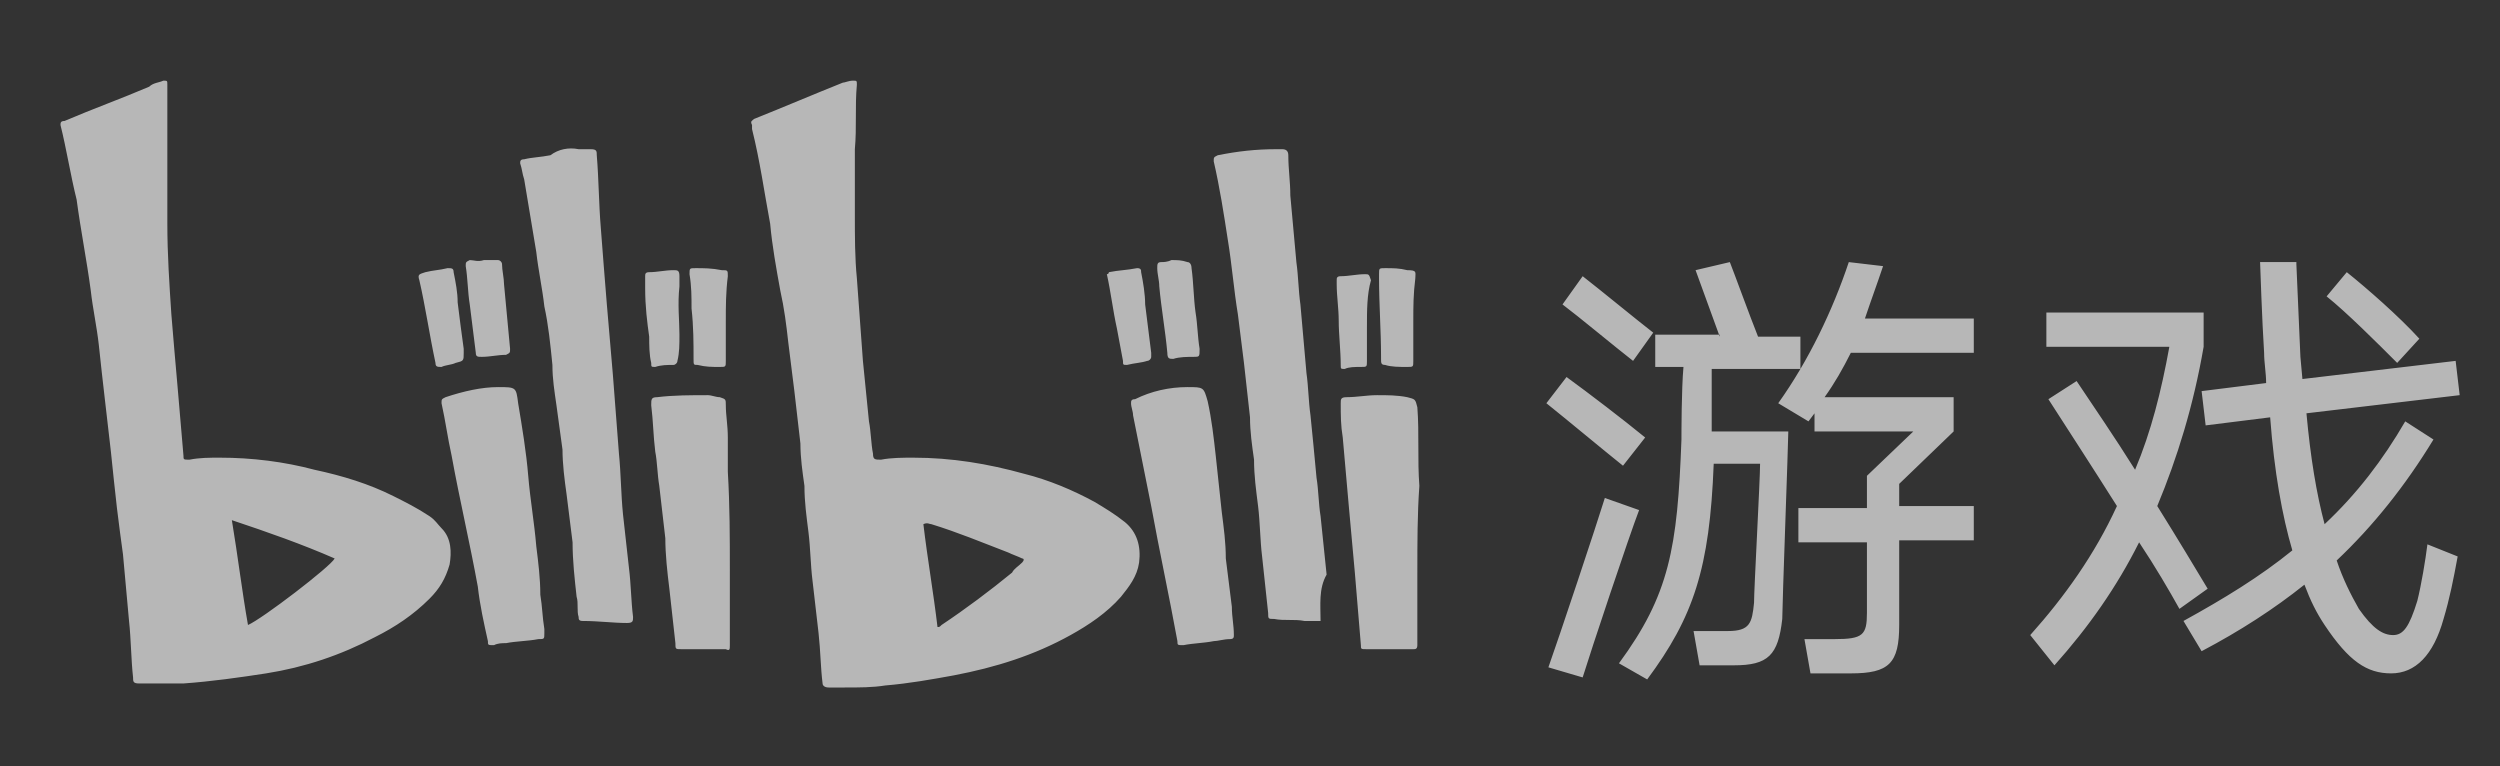 <svg xmlns="http://www.w3.org/2000/svg" viewBox="0 0 124 38"><rect x="0" y="0" width="124" height="38" fill="#333333" stroke="none"/><path d="M65.5 30.8h-.8c-.5-.1-1 0-1.5-.1-.3 0-.3 0-.3-.3-.1-.9-.2-1.9-.3-2.8-.1-.8-.1-1.7-.2-2.5s-.2-1.5-.2-2.3c-.1-.7-.2-1.4-.2-2.1l-.3-2.7-.3-2.4c-.2-1.2-.3-2.5-.5-3.7-.2-1.3-.4-2.6-.7-3.9 0-.2 0-.2.2-.3 1-.2 1.9-.3 2.9-.3h.3c.2 0 .3.1.3.3 0 .7.1 1.3.1 2l.3 3.3c.1.7.1 1.4.2 2.1.1 1.1.2 2.3.3 3.4.1.7.1 1.4.2 2.1.1 1 .2 2 .3 3.1.1.6.1 1.3.2 1.9.1 1 .2 1.9.3 2.9-.4.7-.3 1.5-.3 2.3zM28.7 7.4h.6c.3 0 .3.1.3.3.1 1.2.1 2.4.2 3.6.1 1.3.2 2.6.3 3.8.1 1.2.2 2.3.3 3.5l.3 3.9c.1 1 .1 2 .2 3l.3 2.7c.1.8.1 1.6.2 2.4 0 .2 0 .3-.3.3-.7 0-1.4-.1-2.2-.1-.2 0-.2-.1-.2-.2-.1-.3 0-.7-.1-1-.1-.9-.2-1.8-.2-2.7l-.3-2.4c-.1-.7-.2-1.5-.2-2.2-.1-.7-.2-1.5-.3-2.2-.1-.7-.2-1.3-.2-2-.1-1-.2-2-.4-2.9-.1-.9-.3-1.8-.4-2.7L26 8.9c-.1-.3-.1-.5-.2-.8 0-.1 0-.2.2-.2.4-.1.8-.1 1.3-.2.4-.3.9-.4 1.4-.3zm30.2 11.8c.8 0 .8 0 1 .7.2.9.3 1.8.4 2.7.1.9.2 1.9.3 2.8.1.8.2 1.5.2 2.3l.3 2.4c0 .5.1.9.1 1.4 0 .1 0 .2-.2.2-.3 0-.6.1-.8.1-.5.1-1 .1-1.5.2-.3 0-.3 0-.3-.2-.4-2.2-.9-4.5-1.3-6.7l-.9-4.5c0-.2-.1-.4-.1-.6 0-.1 0-.2.2-.2.8-.4 1.7-.6 2.6-.6zm-34.2 0c.9 0 .9 0 1 .8.2 1.2.4 2.4.5 3.6.1 1.2.3 2.3.4 3.5.1.8.2 1.6.2 2.4.1.6.1 1.1.2 1.7v.2c0 .3 0 .3-.3.3-.5.1-1.1.1-1.6.2-.2 0-.4 0-.6.1-.3 0-.3 0-.3-.2-.2-.9-.4-1.8-.5-2.7-.4-2.2-.9-4.3-1.3-6.5-.2-.9-.3-1.7-.5-2.6 0-.2 0-.2.2-.3.9-.3 1.8-.5 2.6-.5zm11.5 9.1V32c0 .2 0 .3-.2.2h-2.2c-.3 0-.3 0-.3-.3l-.3-2.7c-.1-.8-.2-1.7-.2-2.5-.1-.9-.2-1.7-.3-2.6-.1-.6-.1-1.2-.2-1.7-.1-.8-.1-1.5-.2-2.3 0-.3 0-.4.3-.4.8-.1 1.7-.1 2.5-.1.2 0 .4.1.6.1.3.1.3.1.3.4 0 .5.1 1 .1 1.6v1.7c.1 1.7.1 3.3.1 4.9zm34.1.1V32c0 .2-.1.2-.2.2h-2.3c-.3 0-.3 0-.3-.2l-.3-3.6-.3-3.3c-.1-1.1-.2-2.3-.3-3.4-.1-.6-.1-1.1-.1-1.7 0-.2 0-.3.3-.3.5 0 1-.1 1.5-.1s1 0 1.5.1c.4.1.4.1.5.5.1 1.3 0 2.6.1 3.9-.1 1.4-.1 2.8-.1 4.3zM58.1 12.9c.3 0 .5 0 .8.1.1 0 .2.1.2.3.1.7.1 1.5.2 2.2.1.6.1 1.2.2 1.8 0 .4 0 .4-.3.4s-.7 0-1 .1c-.2 0-.3 0-.3-.3-.1-1.1-.3-2.2-.4-3.3 0-.3-.1-.6-.1-.9 0-.2 0-.3.2-.3.1 0 .3 0 .5-.1zm-34.1 0h.7c.1 0 .2.1.2.2 0 .3.1.7.1 1 .1 1.1.2 2.1.3 3.2 0 .2 0 .2-.2.3-.4 0-.8.1-1.2.1-.2 0-.3 0-.3-.2l-.3-2.4c-.1-.6-.1-1.3-.2-1.9 0-.2 0-.2.2-.3.2 0 .4.1.7 0zm12 3v2c0 .3 0 .3-.3.3-.4 0-.7 0-1.1-.1-.2 0-.2 0-.2-.3 0-.8 0-1.6-.1-2.5 0-.6 0-1.1-.1-1.7 0-.3 0-.3.3-.3.4 0 .8 0 1.3.1.3 0 .3 0 .3.3-.1.8-.1 1.5-.1 2.2zm34.1 0v2c0 .3 0 .3-.3.3-.4 0-.8 0-1.1-.1-.2 0-.2-.1-.2-.3v-.1c0-1.3-.1-2.6-.1-3.9v-.2c0-.3 0-.3.3-.3.4 0 .7 0 1.1.1.5 0 .4.1.4.4-.1.8-.1 1.4-.1 2.1zM23 17.5c0 .4 0 .4-.4.5-.2.1-.5.1-.7.2-.2 0-.3 0-.3-.2-.3-1.4-.5-2.8-.8-4.1-.1-.3 0-.3.3-.4.4-.1.7-.1 1.1-.2.2 0 .3 0 .3.2.1.5.2 1 .2 1.5.1.8.2 1.6.3 2.3v.2zm32-4c.5-.1.9-.1 1.4-.2.2 0 .2.1.2.2.1.5.2 1.1.2 1.6l.3 2.4v.2c0 .1-.1.2-.2.2-.3.1-.6.1-1 .2-.2 0-.2 0-.2-.2-.1-.5-.2-1.1-.3-1.6-.2-.9-.3-1.8-.5-2.7.1 0 .1-.1.1-.1zm-21.3 3.1c0 .5 0 .9-.1 1.3 0 .1-.1.2-.2.2-.3 0-.6 0-.9.1-.2 0-.2 0-.2-.2-.1-.4-.1-.9-.1-1.3-.1-.7-.2-1.5-.2-2.4v-.6c0-.1 0-.2.2-.2.4 0 .8-.1 1.2-.1.2 0 .3 0 .3.3v.5c-.1.9 0 1.7 0 2.4zm34.1-.4v1.7c0 .3 0 .3-.3.3s-.6 0-.8.1c-.2 0-.2 0-.2-.2 0-.7-.1-1.5-.1-2.2 0-.6-.1-1.2-.1-1.8v-.2c0-.1 0-.2.2-.2.4 0 .8-.1 1.2-.1.2 0 .2 0 .3.3-.2.7-.2 1.5-.2 2.3zM12.3 31c.7-.3 4.1-2.9 4.3-3.3-1.6-.7-3.3-1.3-5.1-1.9.3 1.8.5 3.5.8 5.2zm9.6-4.8c.5.5.5 1.2.4 1.8-.2.7-.5 1.2-1 1.7-.8.8-1.7 1.4-2.7 1.9-1.7.9-3.5 1.5-5.4 1.8-1.3.2-2.7.4-4.1.5H6.9c-.3 0-.3-.1-.3-.3-.1-.9-.1-1.9-.2-2.8l-.3-3.3c-.1-.7-.2-1.5-.3-2.3-.1-.9-.2-1.8-.3-2.8-.1-.9-.2-1.7-.3-2.6-.1-.8-.2-1.8-.3-2.7-.1-.9-.3-1.8-.4-2.7-.2-1.5-.5-3-.7-4.5-.3-1.2-.5-2.5-.8-3.7 0-.1 0-.2.2-.2C4.6 5.4 6 4.9 7.4 4.3c.2-.2.5-.2.7-.3.2 0 .2 0 .2.2V11.1c0 1.5.1 3 .2 4.5.1 1.2.2 2.4.3 3.5.1 1.2.2 2.3.3 3.5 0 .2 0 .2.3.2.5-.1 1-.1 1.5-.1 1.6 0 3.2.2 4.7.6 1.4.3 2.7.7 3.9 1.3.6.3 1.2.6 1.8 1 .3.2.4.4.6.6zm28.8 1.7c.1-.1.1-.2 0-.2-.2-.1-.5-.2-.7-.3-1.3-.5-2.5-1-3.8-1.4-.1 0-.2-.1-.4 0 .2 1.7.5 3.4.7 5.1.1 0 .1 0 .2-.1 1.2-.8 2.4-1.7 3.5-2.6.1-.2.3-.3.5-.5zm5.1-2c.6.5.8 1.2.7 2-.1.7-.5 1.2-.9 1.7-.7.8-1.6 1.4-2.5 1.9-1.8 1-3.7 1.6-5.8 2-1.1.2-2.2.4-3.4.5-.6.1-1.3.1-2 .1h-.8c-.2 0-.3-.1-.3-.2-.1-.8-.1-1.6-.2-2.5-.1-.9-.2-1.7-.3-2.6-.1-.8-.1-1.6-.2-2.4-.1-.8-.2-1.5-.2-2.3-.1-.7-.2-1.4-.2-2.1-.1-.9-.2-1.7-.3-2.6l-.3-2.4c-.1-.9-.2-1.7-.4-2.6-.2-1.1-.4-2.2-.5-3.3-.3-1.6-.5-3.1-.9-4.7v-.2c-.1-.2 0-.2.1-.3 1.5-.6 2.9-1.2 4.4-1.8.1 0 .3-.1.5-.1s.2 0 .2.2c-.1 1.1 0 2.1-.1 3.2v3.3c0 1 0 2.1.1 3.1.1 1.4.2 2.8.3 4.1l.3 3c.1.5.1 1.1.2 1.6 0 .3.1.3.4.3.5-.1 1.1-.1 1.6-.1 1.9 0 3.7.3 5.5.8 1.2.3 2.4.8 3.5 1.4.5.3 1 .6 1.5 1zm60.6-12.4c1 .8 2.6 2.2 3.6 3.3l-1.1 1.2c-1-1-2.5-2.5-3.5-3.3l1-1.2zm-2.5-.4l.2 4.6.1 1.1 7.6-.9.2 1.7-7.6.9c.2 2.2.5 4 .9 5.5 1.6-1.5 2.9-3.2 4-5.1l1.4.9c-1.4 2.3-3 4.3-4.8 6 .3.9.7 1.7 1.1 2.4.7 1 1.2 1.3 1.7 1.3s.8-.4 1.2-1.7c.2-.8.4-2 .5-2.8l1.5.6c-.2 1.1-.4 2.1-.7 3.1-.5 1.8-1.4 2.7-2.6 2.7-1.2 0-2.1-.6-3.3-2.4-.4-.6-.7-1.2-1-2-1.5 1.2-3.2 2.3-5.1 3.3l-.9-1.5c2-1.1 3.8-2.2 5.4-3.5-.5-1.7-.9-3.9-1.1-6.6l-3.2.4-.2-1.7 3.2-.4c0-.5-.1-1-.1-1.5-.1-1.5-.2-4.5-.2-4.5h1.8zM103 18.9c.8 1.2 1.9 2.8 2.9 4.4.8-1.9 1.3-3.9 1.7-6.1h-6.1v-1.7h7.8v1.7c-.5 2.9-1.3 5.5-2.3 7.9 1 1.6 1.9 3.1 2.5 4.1l-1.4 1c-.5-.9-1.2-2.1-2-3.3-1.1 2.2-2.5 4.2-4.2 6.1l-1.2-1.5c1.7-1.9 3.2-4 4.3-6.4-1.2-1.9-2.5-3.9-3.4-5.3l1.4-.9zm-10.4 6.2v-1.5l2.3-2.2H90v-.9l-.3.4-1.5-.9c1.5-2.1 2.7-4.6 3.5-7l1.7.2c-.3.9-.6 1.7-.9 2.6h5.4v1.7h-6.1c-.4.8-.8 1.5-1.3 2.2h6.4v1.7L94.2 24v1.1h3.7v1.7h-3.7V31c0 1.9-.5 2.4-2.4 2.4h-2l-.3-1.7H91c1.4 0 1.6-.2 1.6-1.3v-3.5h-3.4v-1.7h3.4zm-7.3-8.4l-1.2-3.3 1.7-.4c.2.5 1 2.7 1.4 3.7h2.1v1.6h-4.4v3.1h3.8c0 .5-.3 8.6-.3 9.3-.2 1.8-.7 2.3-2.4 2.3h-1.7l-.3-1.7h1.7c1.1 0 1.2-.4 1.3-1.4 0-.7.3-6.1.3-6.9H85c-.2 5.2-1 7.6-3.3 10.7l-1.4-.8c2.5-3.4 2.9-5.7 3.1-11.1 0-.3 0-2.5.1-3.6h-1.4v-1.6h3.2zm-6.8-3c.9.7 2.6 2.1 3.5 2.8l-1 1.4c-.9-.7-2.7-2.2-3.5-2.8l1-1.4zm1.1 11l1.7.6c-.5 1.3-2.4 7-2.8 8.3l-1.7-.5c.5-1.4 2.4-7.1 2.8-8.4zm-1.9-6c1.1.8 2.8 2.1 3.9 3l-1.1 1.4c-1-.8-2.8-2.3-3.8-3.1l1-1.3z" opacity=".7" fill-rule="evenodd" clip-rule="evenodd" fill="#f0f0f0"/></svg>